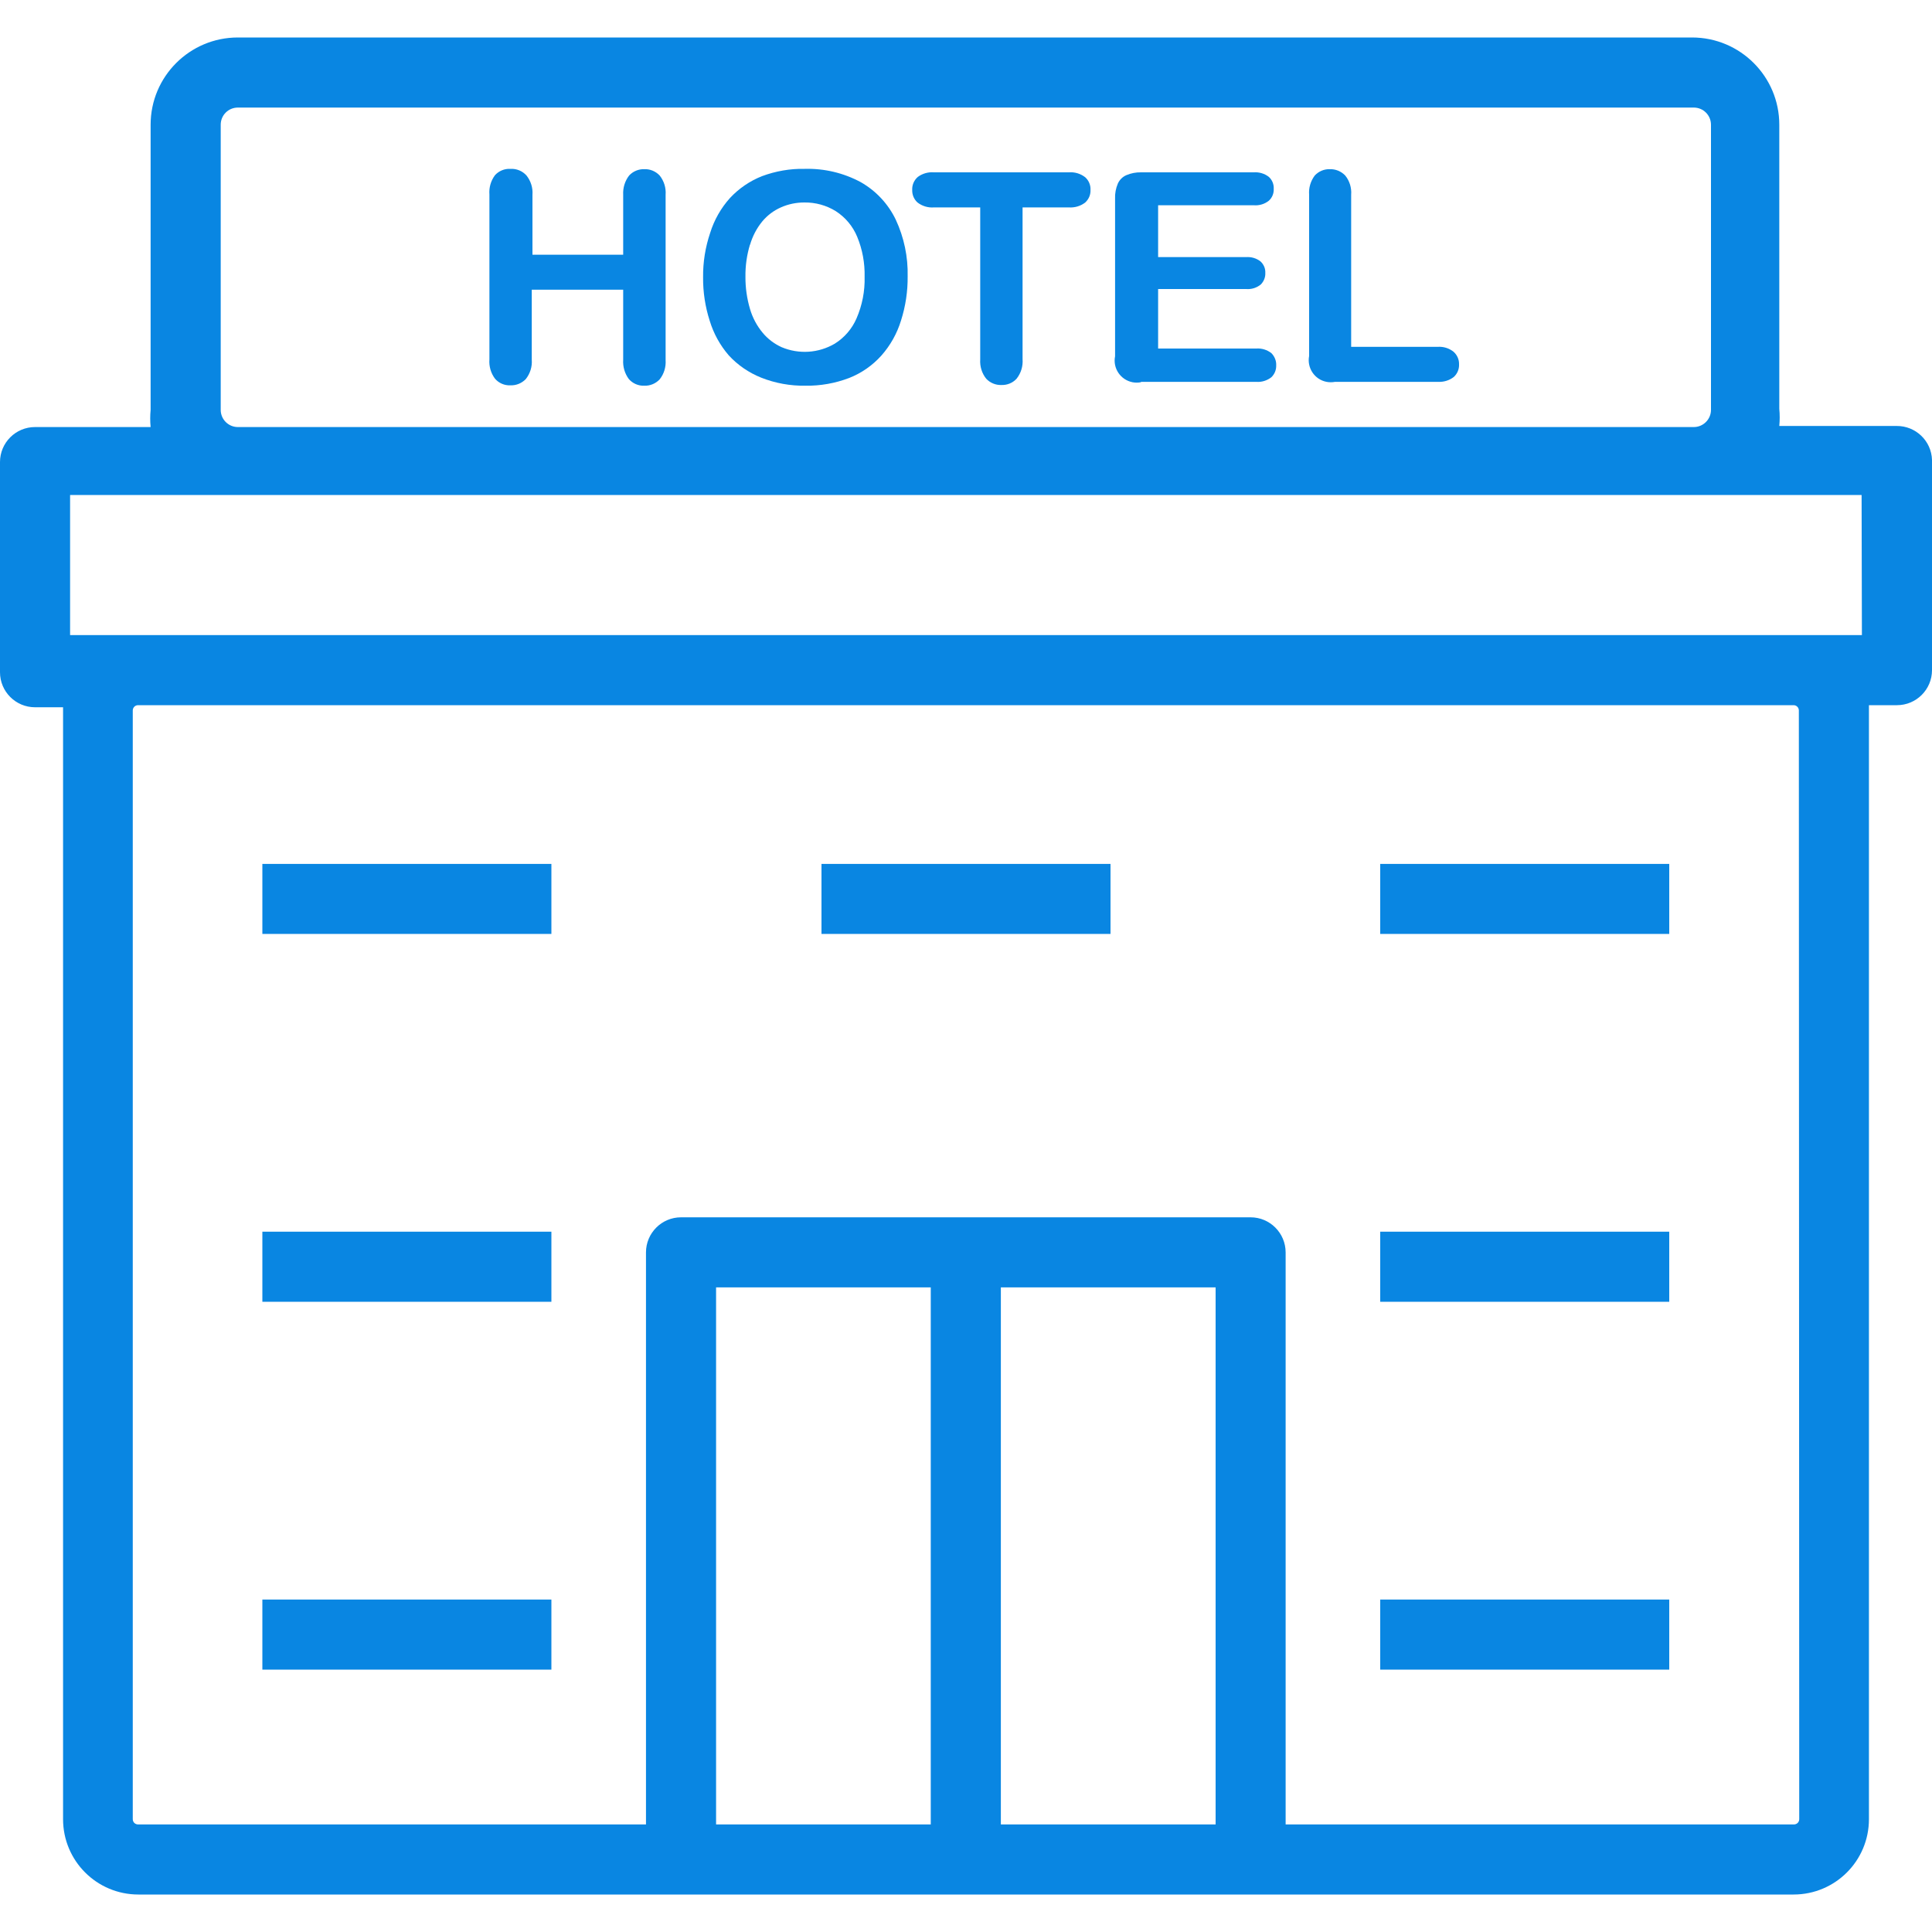 <svg width="25" height="25" viewBox="0 0 25 25" fill="none" xmlns="http://www.w3.org/2000/svg">
<path d="M24.542 5.512H23.024C23.031 5.438 23.031 5.364 23.024 5.29V1.614C23.024 0.99 22.518 0.485 21.895 0.485H3.078C2.455 0.485 1.949 0.99 1.949 1.614V5.304C1.942 5.378 1.942 5.452 1.949 5.526H0.453C0.203 5.526 0 5.729 0 5.979V8.699C0 8.949 0.203 9.152 0.453 9.152H0.816C0.816 9.152 0.816 9.198 0.816 9.22V23.54C0.816 24.079 1.252 24.515 1.791 24.515H23.209C23.748 24.515 24.184 24.079 24.184 23.54V9.193C24.184 9.193 24.184 9.148 24.184 9.125H24.547C24.797 9.125 25 8.922 25 8.672V5.952C24.993 5.705 24.789 5.51 24.542 5.512ZM2.856 1.614C2.856 1.491 2.955 1.392 3.078 1.392H21.918C22.04 1.392 22.14 1.491 22.14 1.614V5.304C22.14 5.426 22.04 5.526 21.918 5.526H3.078C2.955 5.526 2.856 5.426 2.856 5.304V1.614ZM12.044 23.608H9.266V16.659H12.044V23.608ZM15.73 23.608H12.951V16.659H15.73V23.608ZM23.214 23.608H16.636V16.206C16.636 15.956 16.433 15.752 16.183 15.752H8.812C8.562 15.752 8.359 15.956 8.359 16.206V23.608H1.786C1.748 23.608 1.718 23.578 1.718 23.54V9.193C1.718 9.156 1.748 9.125 1.786 9.125H23.209C23.247 9.125 23.277 9.156 23.277 9.193L23.282 23.54C23.282 23.578 23.252 23.608 23.214 23.608ZM0.907 8.218V6.405H24.089L24.093 8.218H0.907Z" fill="#0986E2"/>
<path d="M8.536 2.271C8.484 2.216 8.412 2.186 8.336 2.189C8.263 2.187 8.191 2.217 8.141 2.271C8.086 2.342 8.059 2.431 8.064 2.52V3.296H6.89V2.52C6.897 2.431 6.869 2.342 6.813 2.271C6.76 2.212 6.684 2.181 6.605 2.185C6.529 2.181 6.456 2.211 6.405 2.267C6.352 2.338 6.326 2.427 6.333 2.516V4.651C6.326 4.74 6.352 4.829 6.405 4.9C6.455 4.958 6.529 4.99 6.605 4.986C6.68 4.989 6.752 4.959 6.804 4.905C6.86 4.834 6.888 4.745 6.881 4.655V3.749H8.064V4.655C8.058 4.745 8.084 4.833 8.137 4.905C8.187 4.962 8.26 4.994 8.336 4.991C8.412 4.994 8.484 4.964 8.536 4.909C8.592 4.839 8.619 4.75 8.613 4.66V2.52C8.62 2.431 8.592 2.341 8.536 2.271Z" fill="#0986E2"/>
<path d="M11.591 2.842C11.493 2.638 11.335 2.469 11.138 2.357C10.915 2.237 10.665 2.178 10.412 2.185C10.224 2.181 10.036 2.214 9.859 2.28C9.703 2.342 9.562 2.438 9.447 2.561C9.329 2.692 9.241 2.847 9.189 3.015C9.127 3.199 9.096 3.392 9.098 3.586C9.096 3.778 9.125 3.969 9.184 4.152C9.234 4.316 9.317 4.467 9.429 4.597C9.545 4.724 9.69 4.823 9.85 4.887C10.032 4.959 10.226 4.994 10.422 4.991C10.615 4.994 10.807 4.96 10.988 4.891C11.148 4.828 11.29 4.729 11.405 4.601C11.521 4.47 11.608 4.315 11.659 4.148C11.718 3.963 11.747 3.77 11.745 3.577C11.751 3.323 11.698 3.072 11.591 2.842ZM11.083 4.121C11.025 4.255 10.927 4.369 10.802 4.447C10.593 4.57 10.337 4.587 10.113 4.492C10.019 4.449 9.935 4.386 9.869 4.306C9.794 4.216 9.738 4.111 9.705 3.998C9.665 3.863 9.645 3.722 9.646 3.581C9.644 3.44 9.664 3.299 9.705 3.164V3.169C9.737 3.058 9.791 2.954 9.864 2.865C9.929 2.787 10.011 2.725 10.104 2.684C10.2 2.641 10.303 2.62 10.408 2.62C10.552 2.618 10.694 2.657 10.816 2.733C10.94 2.813 11.036 2.928 11.092 3.064C11.16 3.228 11.192 3.404 11.188 3.581C11.193 3.766 11.157 3.951 11.083 4.121Z" fill="#0986E2"/>
<path d="M14.043 2.294C13.983 2.247 13.907 2.224 13.831 2.23H12.085C12.011 2.224 11.937 2.245 11.877 2.289C11.828 2.331 11.801 2.393 11.804 2.457C11.802 2.519 11.826 2.578 11.872 2.62C11.933 2.667 12.009 2.69 12.085 2.684H12.684V4.651C12.678 4.741 12.705 4.83 12.761 4.9C12.812 4.955 12.885 4.985 12.96 4.982C13.034 4.984 13.105 4.955 13.155 4.9C13.212 4.828 13.239 4.738 13.232 4.646V2.684H13.831C13.907 2.689 13.983 2.667 14.043 2.62C14.089 2.578 14.114 2.519 14.111 2.457C14.114 2.395 14.089 2.336 14.043 2.294Z" fill="#0986E2"/>
<path d="M16.451 4.569C16.395 4.526 16.326 4.505 16.256 4.51H14.986V3.74H16.124C16.193 3.746 16.261 3.725 16.315 3.681C16.354 3.641 16.376 3.587 16.373 3.531C16.376 3.474 16.352 3.42 16.31 3.382C16.257 3.341 16.191 3.322 16.124 3.327H14.986V2.656H16.224C16.294 2.662 16.364 2.641 16.419 2.597C16.462 2.558 16.485 2.502 16.482 2.443C16.485 2.385 16.462 2.328 16.419 2.289C16.364 2.246 16.294 2.225 16.224 2.23H14.764C14.699 2.229 14.634 2.241 14.574 2.267C14.526 2.288 14.487 2.327 14.465 2.375C14.439 2.437 14.426 2.503 14.429 2.57V4.61C14.398 4.765 14.499 4.915 14.654 4.946C14.69 4.953 14.728 4.953 14.764 4.946V4.941H16.256C16.326 4.947 16.395 4.925 16.451 4.882C16.493 4.842 16.516 4.786 16.514 4.728C16.517 4.669 16.493 4.611 16.451 4.569Z" fill="#0986E2"/>
<path d="M18.808 4.551C18.75 4.505 18.677 4.483 18.604 4.488H17.484V2.52C17.491 2.431 17.464 2.341 17.407 2.271C17.355 2.217 17.283 2.187 17.208 2.189C17.134 2.187 17.063 2.217 17.013 2.271C16.959 2.343 16.933 2.431 16.94 2.52V4.606C16.91 4.76 17.01 4.911 17.165 4.941C17.201 4.948 17.239 4.948 17.276 4.941H17.285H18.608C18.682 4.945 18.754 4.923 18.812 4.878C18.858 4.836 18.883 4.776 18.88 4.714C18.882 4.652 18.855 4.592 18.808 4.551Z" fill="#0986E2"/>
<path d="M7.135 11.179H3.395V12.085H7.135V11.179Z" fill="#0986E2"/>
<path d="M7.135 15.938H3.395V16.845H7.135V15.938Z" fill="#0986E2"/>
<path d="M7.135 20.698H3.395V21.605H7.135V20.698Z" fill="#0986E2"/>
<path d="M14.37 11.179H10.63V12.085H14.37V11.179Z" fill="#0986E2"/>
<path d="M21.6 11.179H17.86V12.085H21.6V11.179Z" fill="#0986E2"/>
<path d="M21.6 15.938H17.86V16.845H21.6V15.938Z" fill="#0986E2"/>
<path d="M21.6 20.698H17.86V21.605H21.6V20.698Z" fill="#0986E2"/>
</svg>
